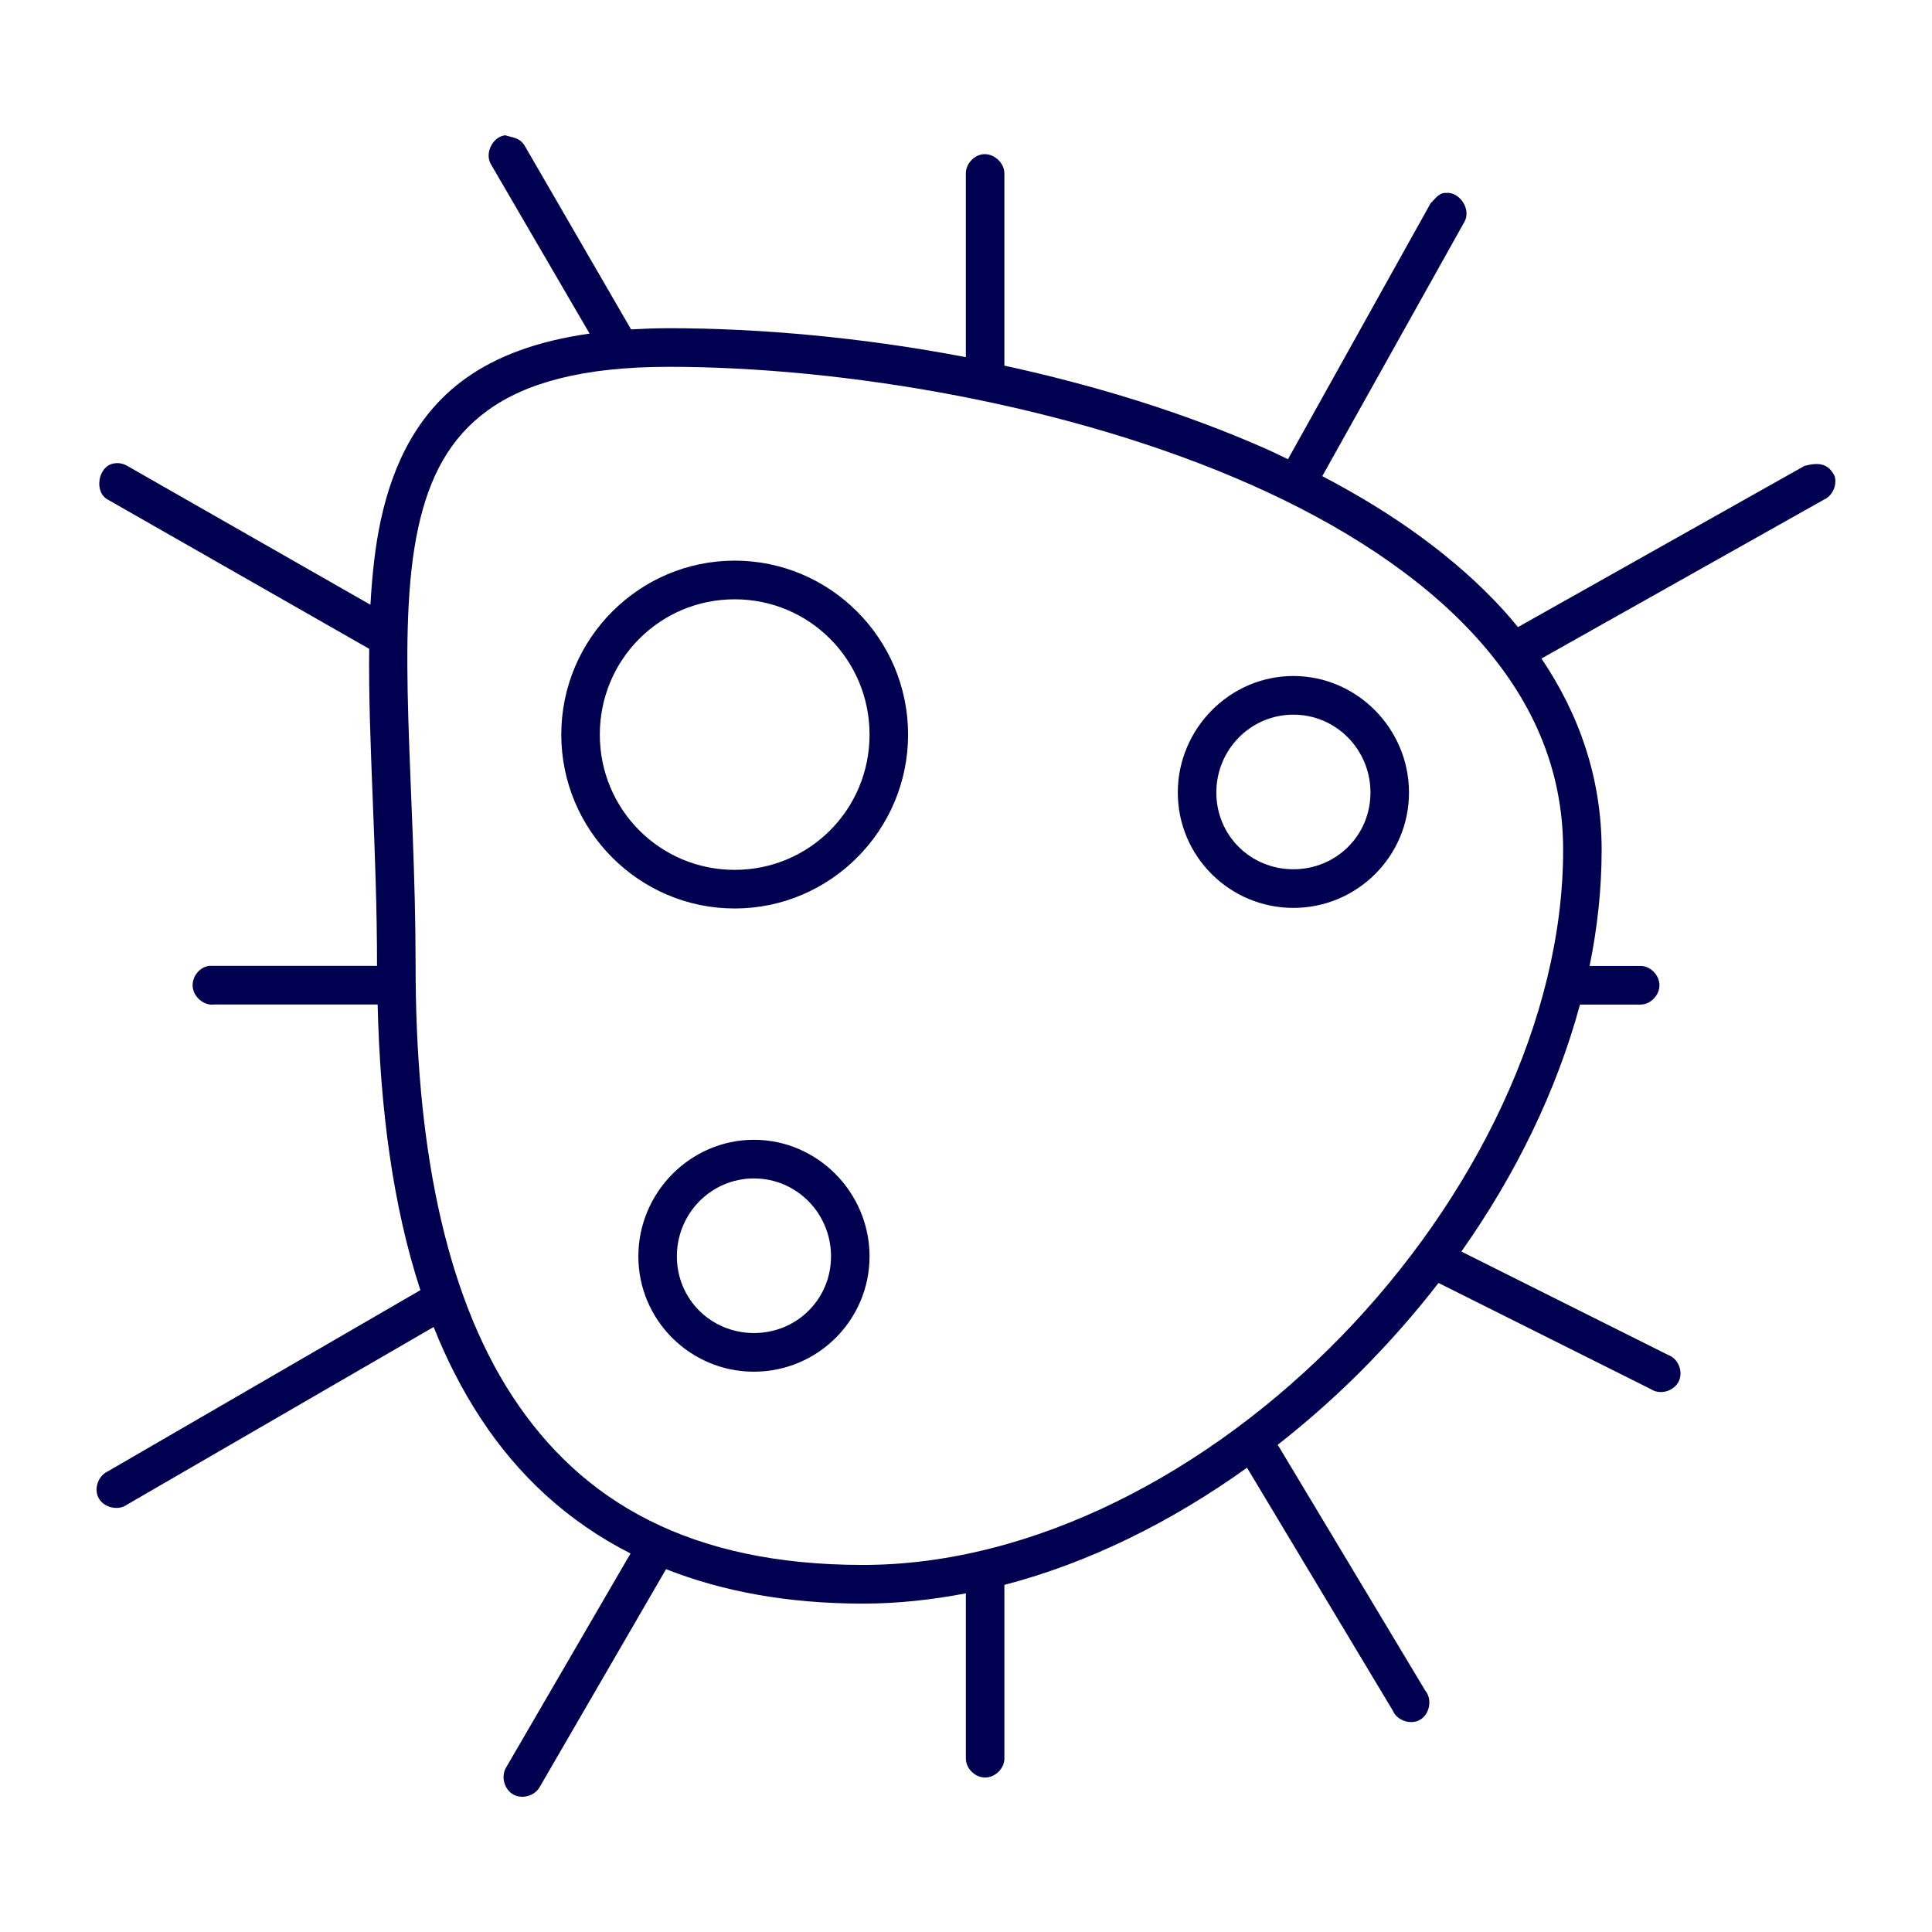 <svg height='100px' width='100px'  fill="#000050" xmlns:dc="http://purl.org/dc/elements/1.1/" xmlns:cc="http://creativecommons.org/ns#" xmlns:rdf="http://www.w3.org/1999/02/22-rdf-syntax-ns#" xmlns:svg="http://www.w3.org/2000/svg" xmlns="http://www.w3.org/2000/svg" xmlns:sodipodi="http://sodipodi.sourceforge.net/DTD/sodipodi-0.dtd" xmlns:inkscape="http://www.inkscape.org/namespaces/inkscape" version="1.1" x="0px" y="0px" viewBox="0 0 100 100"><g transform="translate(0,-952.362)"><path style="text-indent:0;text-transform:none;direction:ltr;block-progression:tb;baseline-shift:baseline;color:#000000;enable-background:accumulate;" d="m 26.157,959.362 c -0.657,0.075 -1.083,0.928 -0.748,1.5 l 5.108,8.767 c -2.677,0.38 -4.801,1.152 -6.451,2.344 -2.414,1.744 -3.715,4.332 -4.363,7.345 -0.29,1.349 -0.441,2.811 -0.53,4.345 l -12.59,-7.189 c -0.204,-0.122 -0.452,-0.167 -0.686,-0.125 -0.824,0.126 -1.051,1.488 -0.312,1.875 l 13.525,7.721 c -0.059,4.827 0.405,10.368 0.405,16.41 -2.898,0 -5.796,0 -8.695,0 -0.522,0.074 -0.915,0.602 -0.841,1.125 0.073,0.523 0.6,0.949 1.122,0.875 l 8.445,0 c 0.13,5.401 0.787,10.423 2.213,14.785 l -16.174,9.377 c -0.51,0.228 -0.748,0.923 -0.467,1.407 0.281,0.484 1.015,0.645 1.465,0.313 l 15.862,-9.19 c 0.673,1.694 1.482,3.27 2.431,4.72 1.945,2.971 4.509,5.351 7.76,7.002 l -6.451,11.097 c -0.261,0.458 -0.083,1.113 0.374,1.375 0.457,0.262 1.11,0.083 1.371,-0.375 l 6.544,-11.284 c 2.912,1.149 6.292,1.782 10.19,1.782 1.787,0 3.559,-0.192 5.329,-0.531 l 0,8.533 c -0.007,0.528 0.47,1 0.997,1 0.527,0 1.005,-0.472 0.997,-1 l 0,-8.971 c 4.402,-1.147 8.671,-3.278 12.559,-6.064 l 7.541,12.566 c 0.222,0.529 0.945,0.768 1.434,0.469 0.488,-0.299 0.617,-1.061 0.249,-1.5 l -7.635,-12.722 c 1.665,-1.307 3.253,-2.723 4.737,-4.251 1.271,-1.308 2.472,-2.686 3.584,-4.126 l 11.001,5.501 c 0.471,0.311 1.185,0.101 1.433,-0.406 0.249,-0.508 -0.028,-1.192 -0.561,-1.375 l -10.689,-5.345 c 2.804,-3.971 4.932,-8.319 6.139,-12.784 l 3.116,0 c 0.527,0.01 0.997,-0.472 0.997,-1 0,-0.528 -0.47,-1.008 -0.997,-1 l -2.618,0 c 0.408,-1.992 0.623,-4.007 0.623,-6.002 0,-3.711 -1.158,-7.013 -3.116,-9.909 l 14.616,-8.221 c 0.447,-0.189 0.698,-0.753 0.561,-1.219 -0.33,-0.672 -0.833,-0.72 -1.558,-0.532 l -14.834,8.346 c -0.244,-0.296 -0.487,-0.589 -0.748,-0.875 -2.491,-2.732 -5.723,-5.028 -9.38,-6.939 l 7.354,-13.159 c 0.371,-0.635 -0.237,-1.578 -0.966,-1.5 -0.385,-0.01 -0.582,0.365 -0.779,0.531 l -7.386,13.253 c -0.371,-0.175 -0.744,-0.364 -1.122,-0.531 -4.23,-1.874 -8.885,-3.299 -13.556,-4.313 l 0,-9.94 c 0.004,-0.568 -0.56,-1.071 -1.122,-1 -0.479,0.061 -0.876,0.516 -0.873,1 l 0,9.502 c -5.379,-1.033 -10.721,-1.5 -15.395,-1.5 -0.67,0 -1.314,0.027 -1.932,0.062 l -5.513,-9.517 c -0.27,-0.437 -0.689,-0.418 -0.997,-0.53 z m 8.442,11.986 c 9.032,0 20.776,1.95 30.135,6.095 4.679,2.073 8.752,4.696 11.624,7.846 2.872,3.15 4.55,6.773 4.55,11.065 0,8.768 -4.599,18.092 -11.468,25.162 -6.869,7.07 -15.959,11.847 -24.775,11.847 -8.924,0 -14.56,-3.256 -18.137,-8.721 -3.577,-5.465 -5.017,-13.278 -5.017,-22.287 0,-9.193 -1.04,-17.211 0.125,-22.63 0.582,-2.71 1.666,-4.718 3.615,-6.126 1.948,-1.409 4.887,-2.25 9.349,-2.25 z m 3.428,10.033 c -4.945,0 -8.975,4.042 -8.975,9.002 0,4.96 4.03,9.002 8.975,9.002 4.945,0 8.975,-4.042 8.975,-9.002 0,-4.96 -4.03,-9.002 -8.975,-9.002 z m 0,2.001 c 3.867,0 6.981,3.123 6.981,7.002 0,3.879 -3.113,7.002 -6.981,7.002 -3.867,0 -6.981,-3.123 -6.981,-7.002 0,-3.879 3.113,-7.002 6.981,-7.002 z m 28.919,3.97 c -3.293,0 -5.983,2.73 -5.983,6.033 0,3.303 2.691,5.97 5.983,5.97 3.293,0 5.983,-2.668 5.983,-5.97 0,-3.303 -2.691,-6.033 -5.983,-6.033 z m 0,2.001 c 2.215,0 3.989,1.811 3.989,4.032 0,2.221 -1.774,3.97 -3.989,3.97 -2.215,0 -3.989,-1.748 -3.989,-3.97 0,-2.222 1.774,-4.032 3.989,-4.032 z m -27.922,22.005 c -3.293,0 -5.983,2.73 -5.983,6.033 0,3.303 2.691,5.97 5.983,5.97 3.293,0 5.983,-2.668 5.983,-5.97 0,-3.303 -2.691,-6.033 -5.983,-6.033 z m 0,2 c 2.215,0 3.989,1.811 3.989,4.032 0,2.221 -1.774,3.97 -3.989,3.97 -2.215,0 -3.989,-1.748 -3.989,-3.97 0,-2.221 1.774,-4.032 3.989,-4.032 z" fill="#000050" fill-opacity="1" stroke="none" marker="none" visibility="visible" display="inline" overflow="visible"></path></g></svg>
